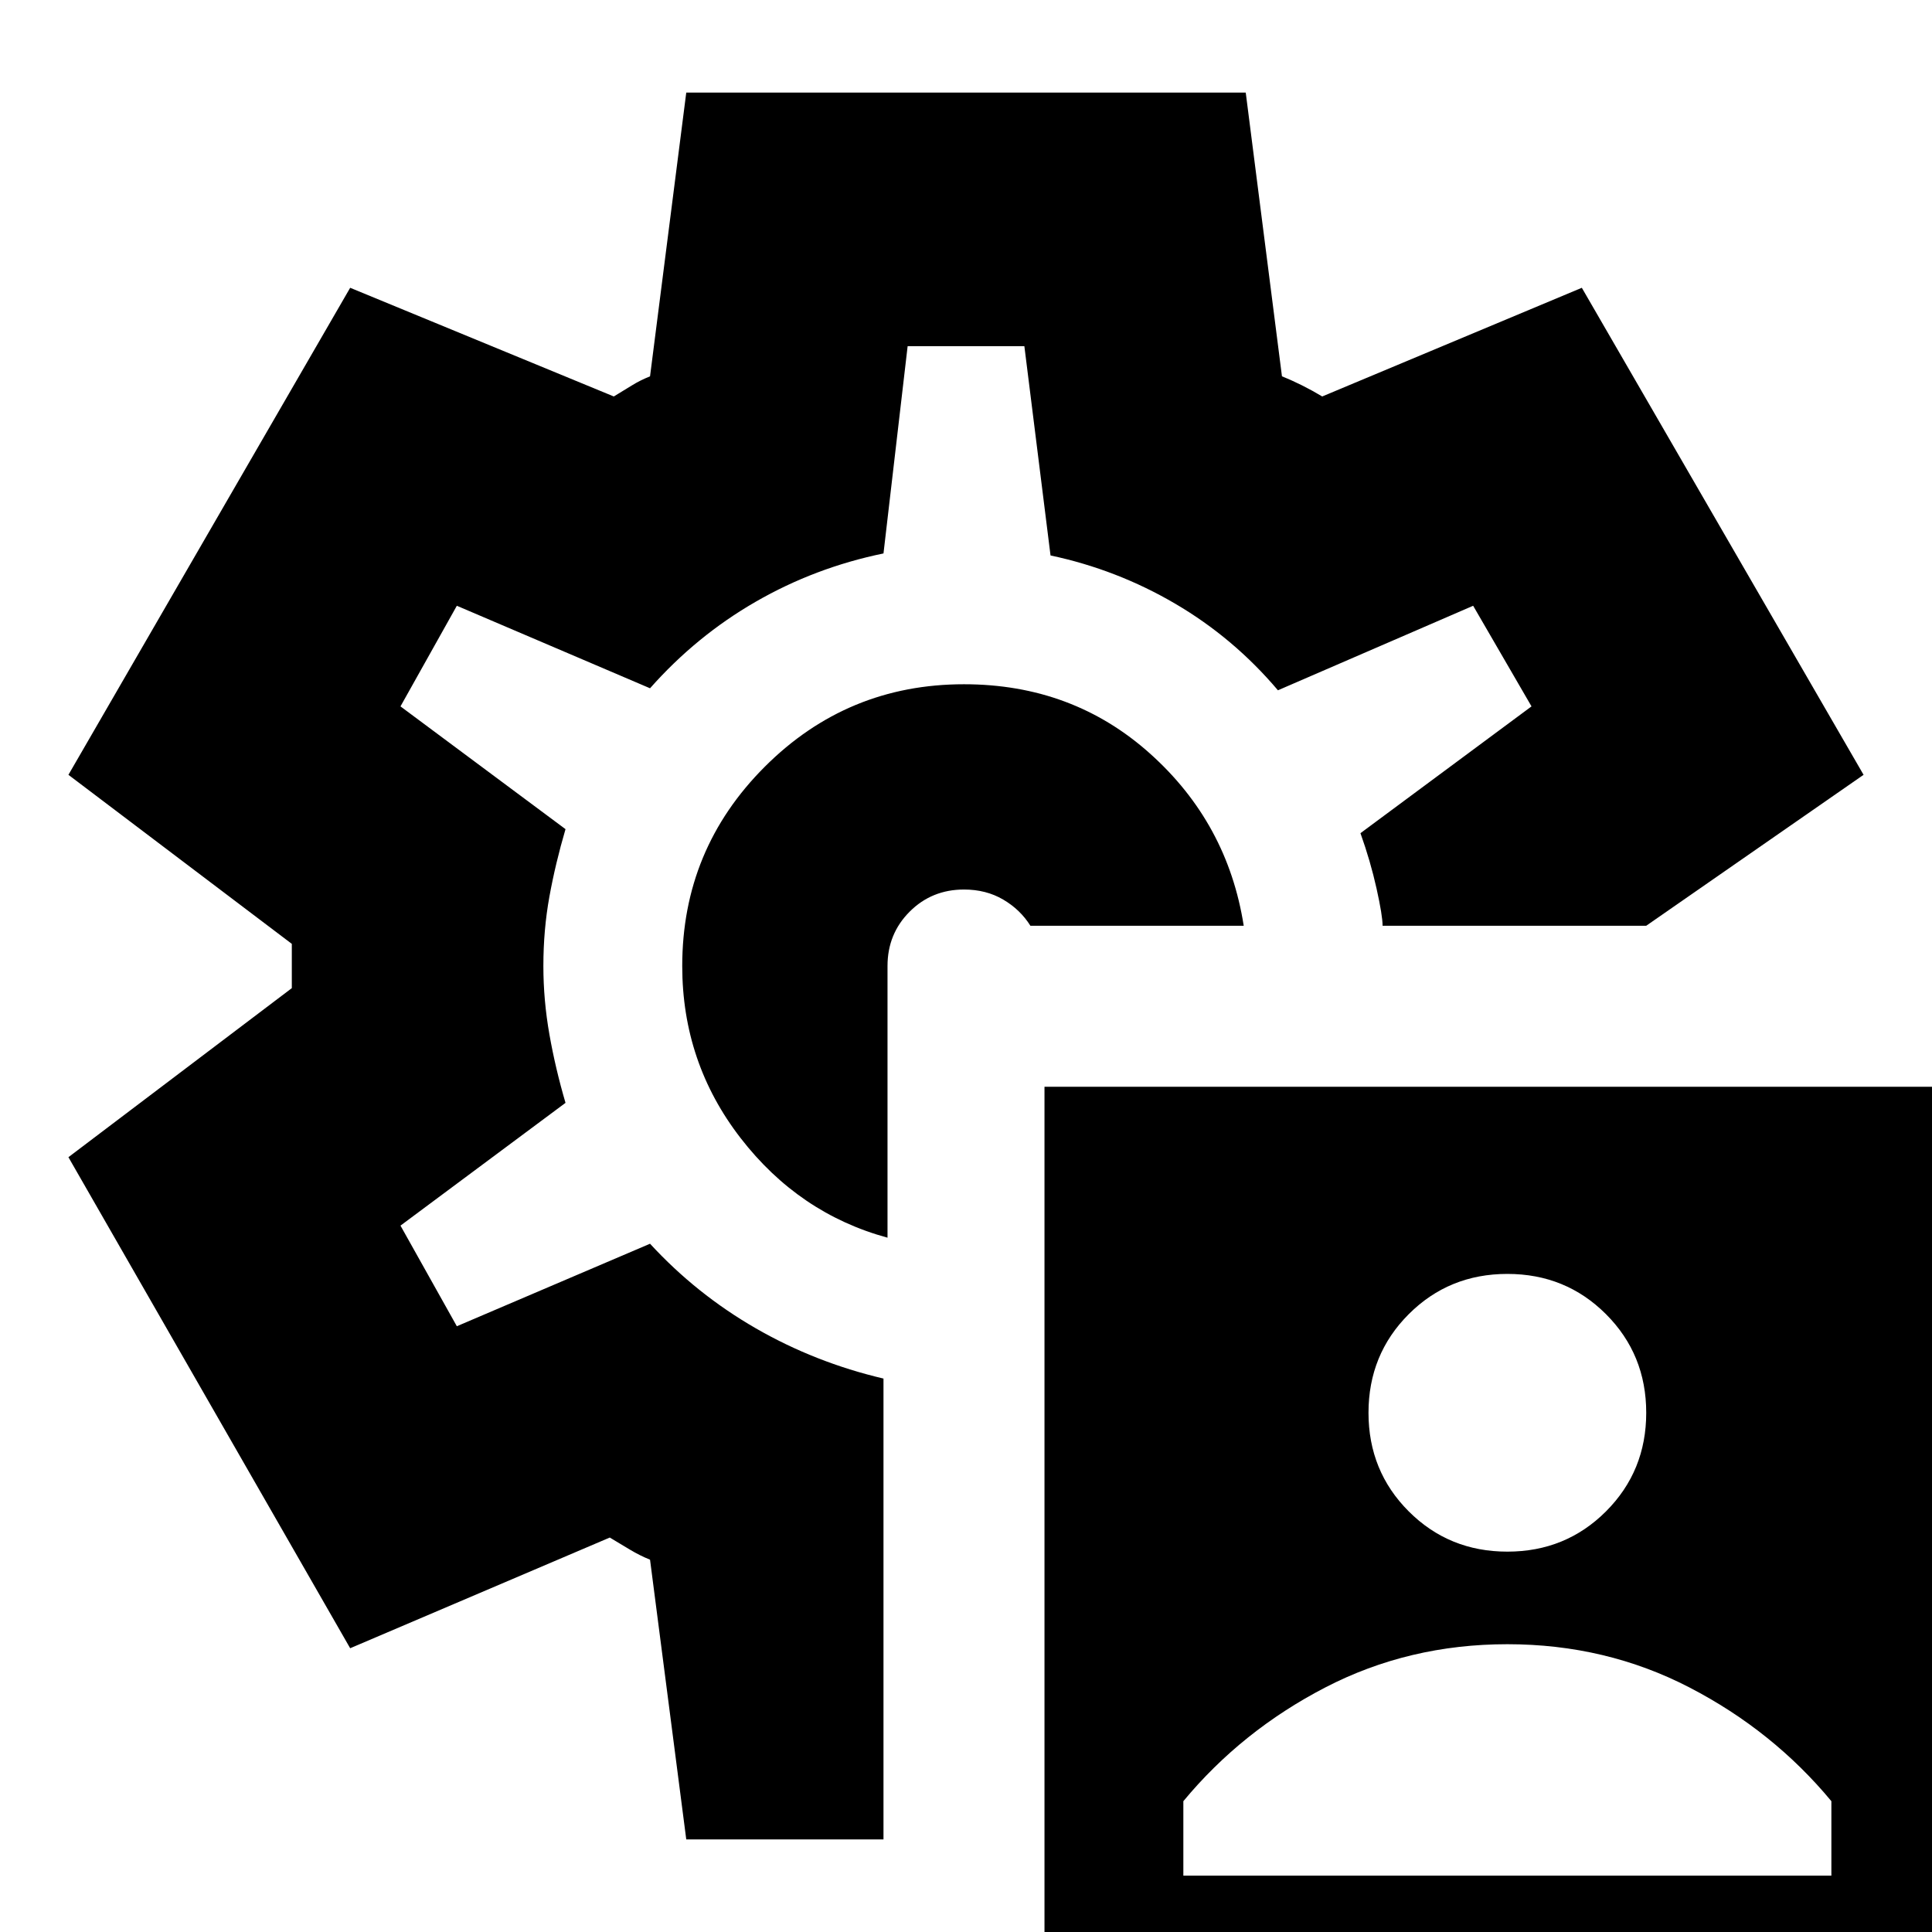 <svg xmlns="http://www.w3.org/2000/svg" height="24" viewBox="0 -960 960 960" width="24"><path d="M519 42v-462h461V42H519Zm69-70h322v-37q-29-35-70.5-56.5T749-143q-49 0-90.5 21.5T588-65v37Zm161-161q29 0 49-20t20-49q0-29-20-49t-49-20q-29 0-49 20t-20 49q0 29 20 49t49 20ZM480-480Zm-1-140q-58 0-99 41t-41 99q0 48 29 85.5t73 49.5v-135q0-16 11-27t27-11q11 0 19.5 5t13.5 13h106q-8-51-46.5-85.5T479-620ZM341-46l-18-139q-5-2-10-5l-10-6-129 55L34-385l111-84v-22L34-575l140-242 131 54q5-3 9-5.5t9-4.5l18-141h278l18 141q5 2 10 4.5t10 5.5l129-54 140 242-108 75H687q0-5-3-18.5t-8-27.5l85-63-29-50-97 42q-22-26-51-43t-62-24l-13-104h-58l-12 103q-34 7-63.5 24T323-618l-96-41-28 50 82 61q-5 17-8 33.5t-3 34.5q0 17 3 34t8 34l-82 61 28 50 96-41q23 25 52.5 42t63.5 25v229h-98Z"/></svg>